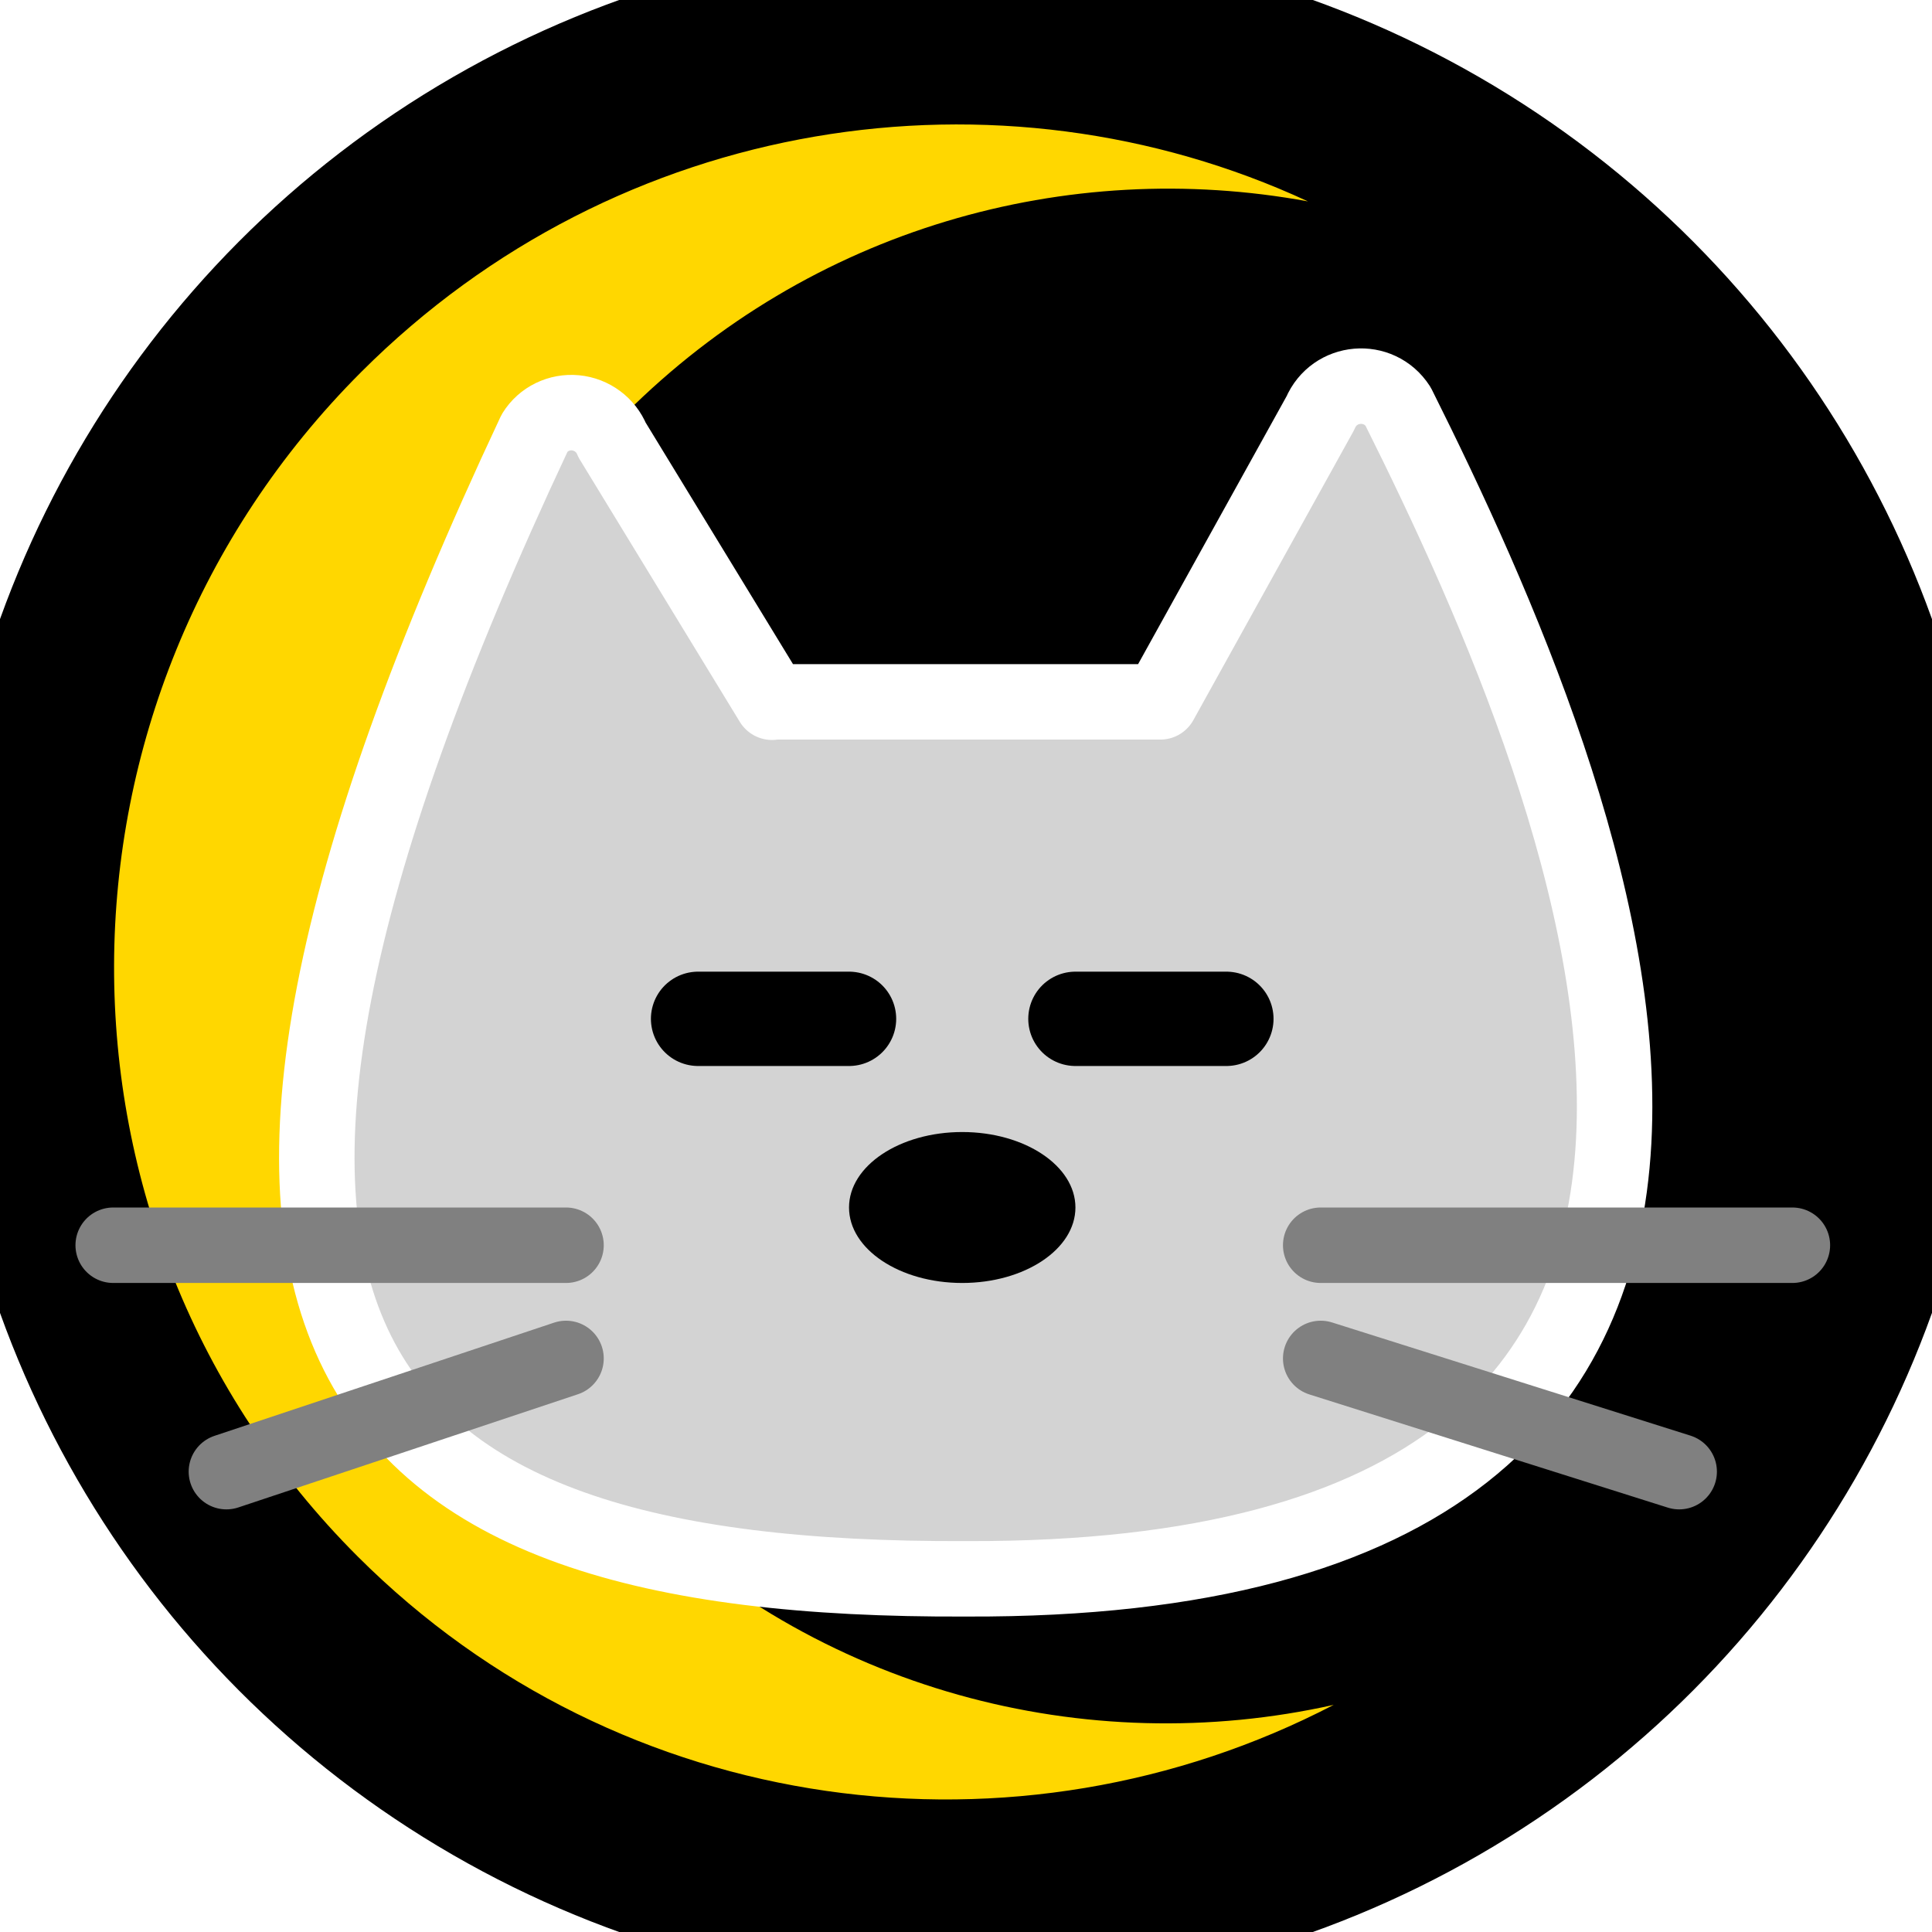 <svg xmlns="http://www.w3.org/2000/svg" viewBox="0 0 512 512">
	<defs>
		<style>
			#kitty #head {
				stroke: white;
				stroke-width: 20;
				stroke-linecap: round;
				stroke-linejoin: round;
				fill: lightgrey;
			}

			#kitty #mouth, 
			#kitty #whiskers {
				stroke-width: 20;
			}

			#kitty #whiskers {
				stroke-linecap: round;
			}

			#kitty #eyes-open {
				fill: black;
			}

			#kitty #eyes-closed {
				stroke: black;
				stroke-width: 25;
				stroke-linecap: round;
			}

			#kitty #eyes-closed {
				stroke: black;
				stroke-width: 25;
				stroke-linecap: round;
			}

			#kitty #nose {
				fill: hsl(0, 100%, 75%);
			}

			#kitty #mouth, 
			#kitty #whiskers {
				stroke: grey;
			}

			#moon circle {
				fill: black;
				stroke: black;
			}

			#moon path {
				fill: gold;
			}
		</style>
	</defs>

	<g id="moon" transform="scale(32) translate(-4, -4)">
		<circle stroke-width="2" vector-effect="non-scaling-stroke" cx="12" cy="12" r="7.5" />

		<path d="M180.9 257.8c-77.9 0-141.1-63.3-141.1-141.3C39.8 68.1 64 25.5 101 0 42.1 21.6 0 78.5 0 145.4 0 230.8 68.8 300 153.6 300c68.6 0 126.7-45.3 146.4-107.7-25 39.4-69 65.5-119.1 65.5z" transform="translate(12, 12) rotate(45) scale(0.045) translate(-160, -148) translate(4, 4)" />
	</g>

	<g id="kitty">
		<path id="head" d="M 204.6, 186.1 l -42.4 -69.5 c -1.6 -4 -5.4 -6.8 -9.7 -7.2 -4.3 -.4 -8.5, 1.6 -10.8, 5.3 -112.2, 238.9 -53.9, 304.5, 114.4, 303.7, 252.7, 1, 166.6 -206.3, 114.4 -310.7 -5.1-7.9 -16.9-6.9 -20.6, 1.8 l -42.4, 76.5 h -102.9 Z" />

		<g id="eyes" style="display:none">
			<ellipse cx="205" cy="270" rx="20" ry="30" />
			<ellipse cx="305" cy="270" rx="20" ry="30" />
		</g>

		<g id="eyes-closed">
			<line x1="185" y1="270" x2="225" y2="270" />
			<line x1="285" y1="270" x2="325" y2="270" />
		</g>

		<g id="mouth" style="display:none">
			<line x1="255" y1="315" x2="255" y2="365" />
			<line x1="215" y1="370" x2="255" y2="365" />
			<line x1="255" y1="365" x2="295" y2="370" />
		</g>

		<g id="nose">
			<ellipse cx="255" cy="320" rx="30" ry="20" />
		</g>

		<g id="whiskers">
			<line x1="30" y1="330" x2="150" y2="330" />
			<line x1="60" y1="390" x2="150" y2="360" />
			<line x1="475" y1="330" x2="350" y2="330" />
			<line x1="445" y1="390" x2="350" y2="360" />
		</g>
	</g>
</svg>